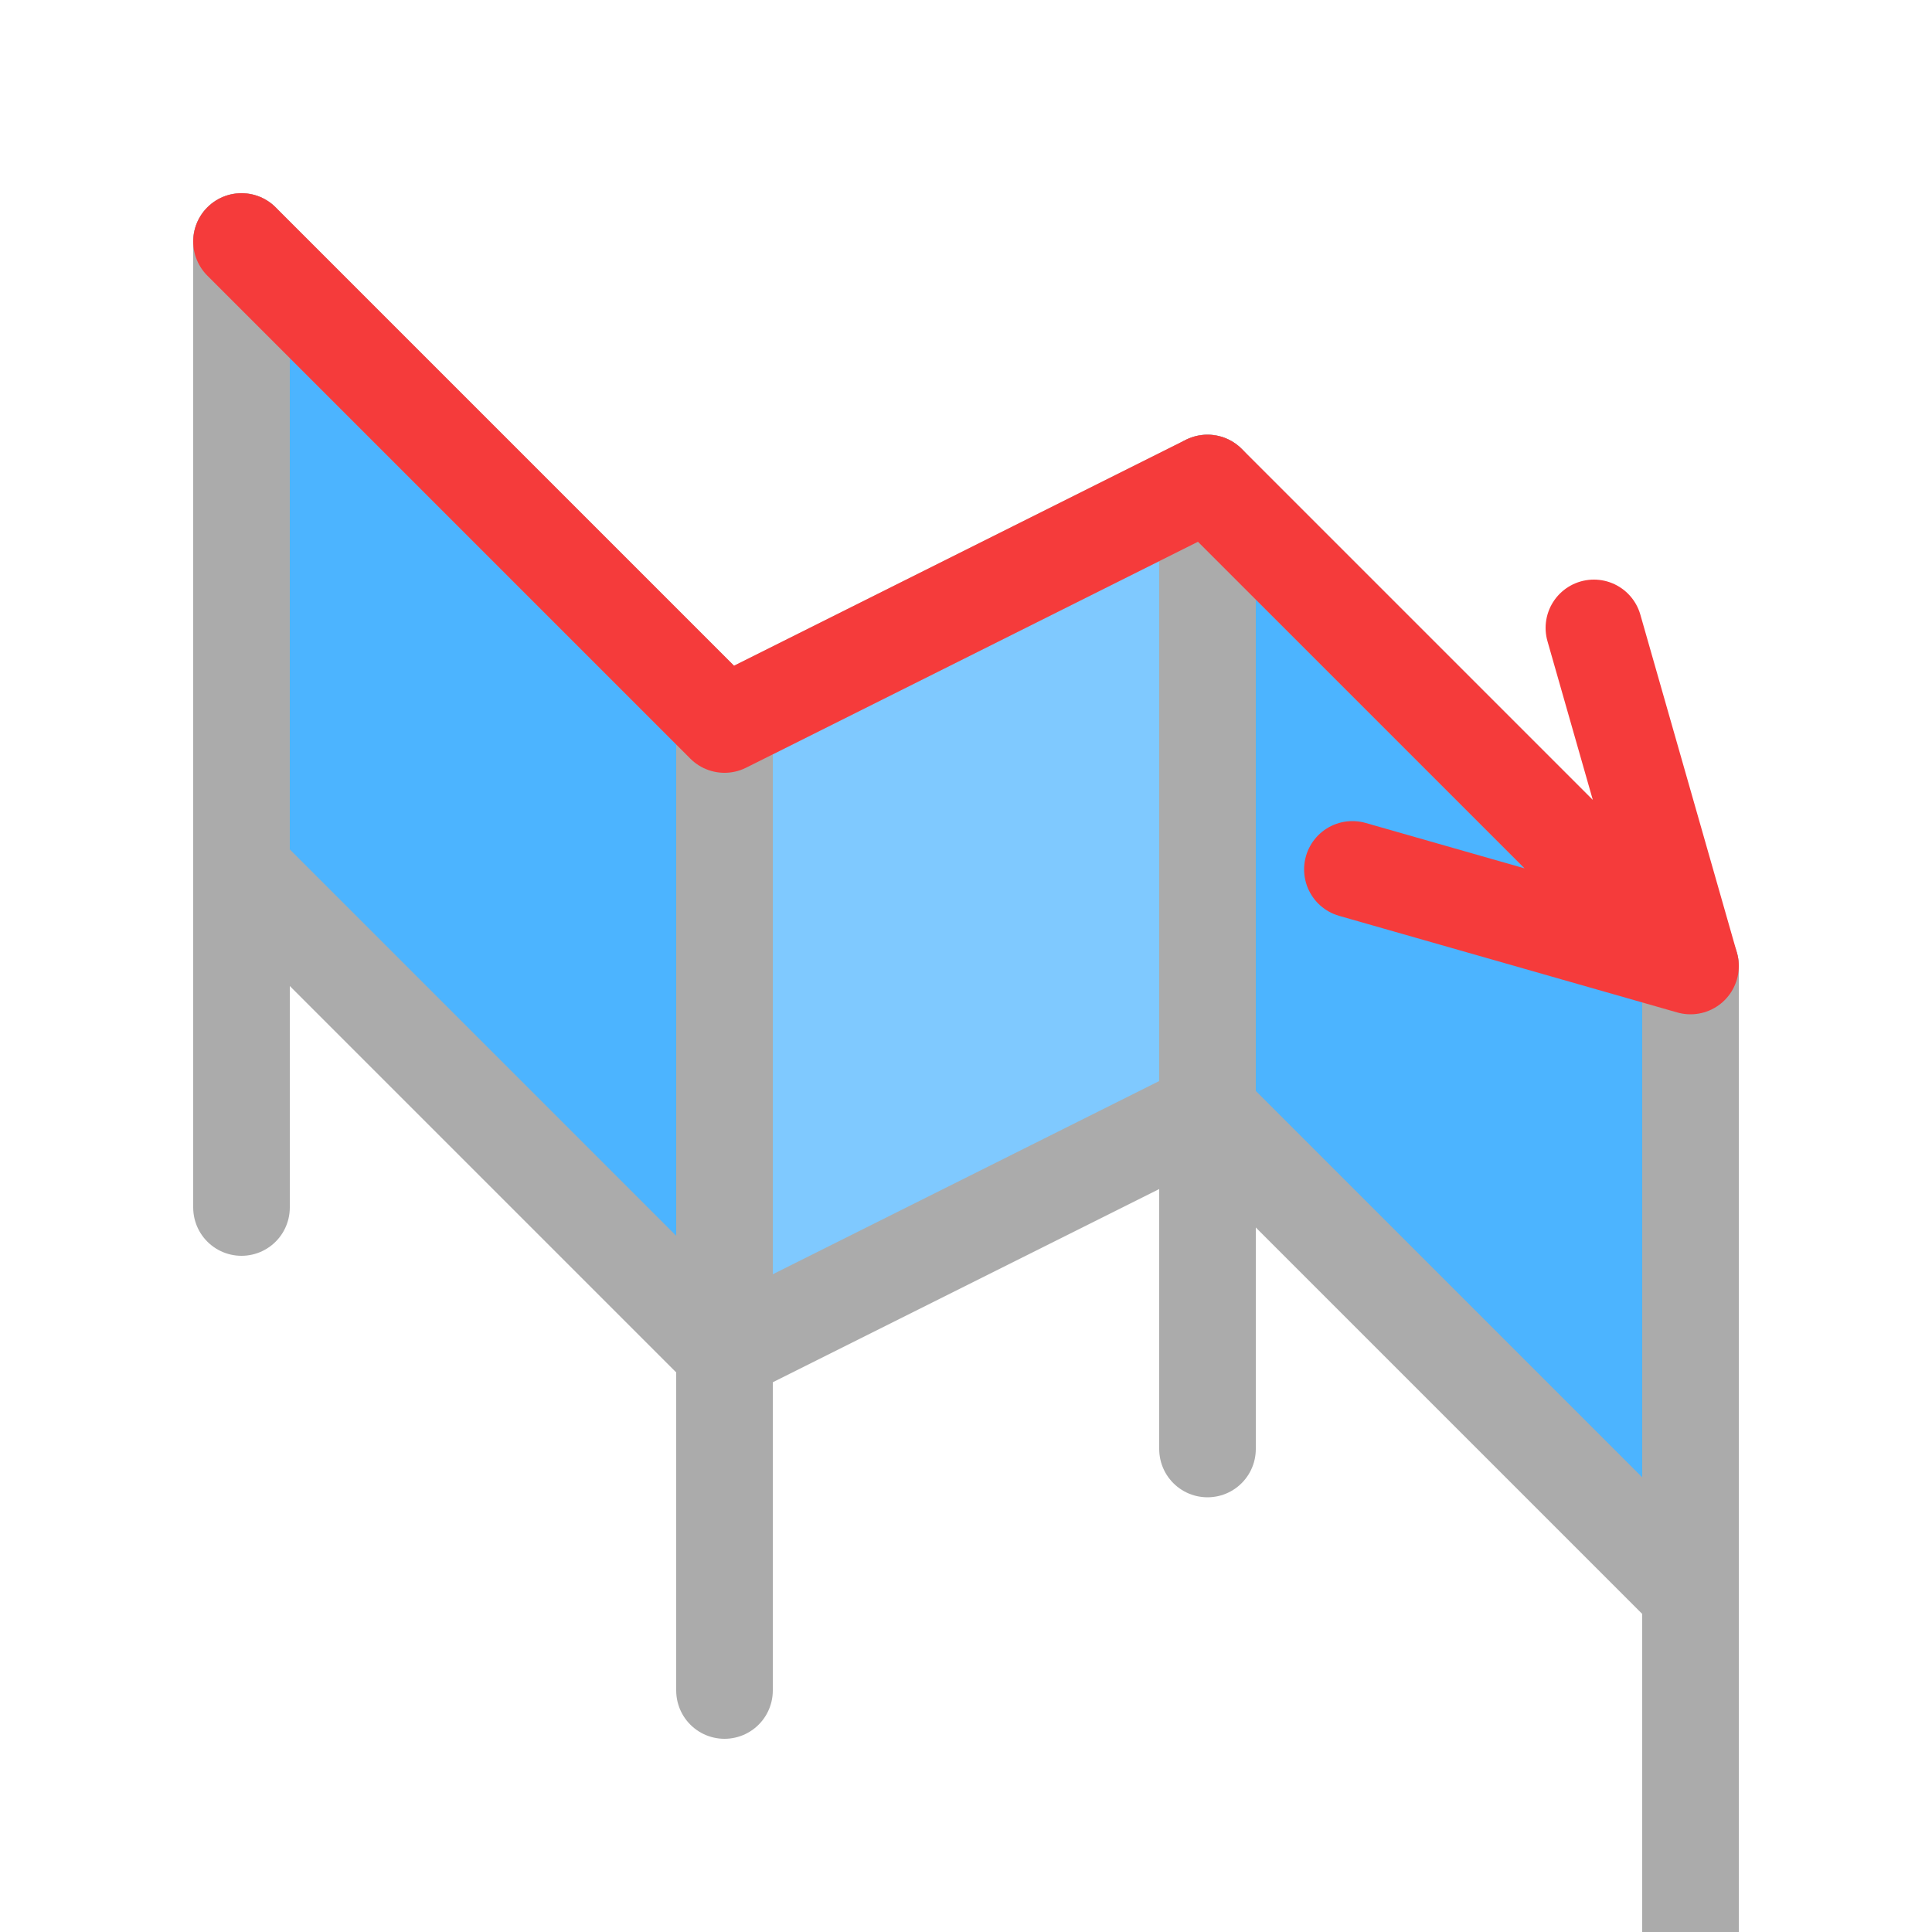 <svg width="40" height="40" viewBox="0 0 40 40" fill="none" xmlns="http://www.w3.org/2000/svg">
<g clip-path="url(#clip0_2359_2394)">
<path d="M15 15L5 5V18L15 28V15Z" fill="#0094FF" fill-opacity="0.7" stroke="#ABABAB" stroke-width="2" stroke-linejoin="round"/>
<path d="M35 20L25 10V23L35 33V20Z" fill="#0094FF" fill-opacity="0.7" stroke="#ABABAB" stroke-width="2" stroke-linejoin="round"/>
<path d="M25 10L15 15V28L25 23V10Z" fill="#0094FF" fill-opacity="0.5" stroke="#ABABAB" stroke-width="2" stroke-linejoin="round"/>
<path d="M35 40V20" stroke="#ABABAB" stroke-width="2" stroke-linecap="round" stroke-linejoin="round"/>
<path d="M25 30V10" stroke="#ABABAB" stroke-width="2" stroke-linecap="round" stroke-linejoin="round"/>
<path d="M15 35V15" stroke="#ABABAB" stroke-width="2" stroke-linecap="round" stroke-linejoin="round"/>
<path d="M5 25V5" stroke="#ABABAB" stroke-width="2" stroke-linecap="round" stroke-linejoin="round"/>
<path d="M35 20L33 13M35 20L28 18M35 20L25 10L15 15L5 5" stroke="#F53B3B" stroke-width="2" stroke-linecap="round" stroke-linejoin="round"/>
</g>
<defs>
<clipPath id="clip0_2359_2394">
<rect width="40" height="40" fill="white"/>
</clipPath>
</defs>
</svg>
